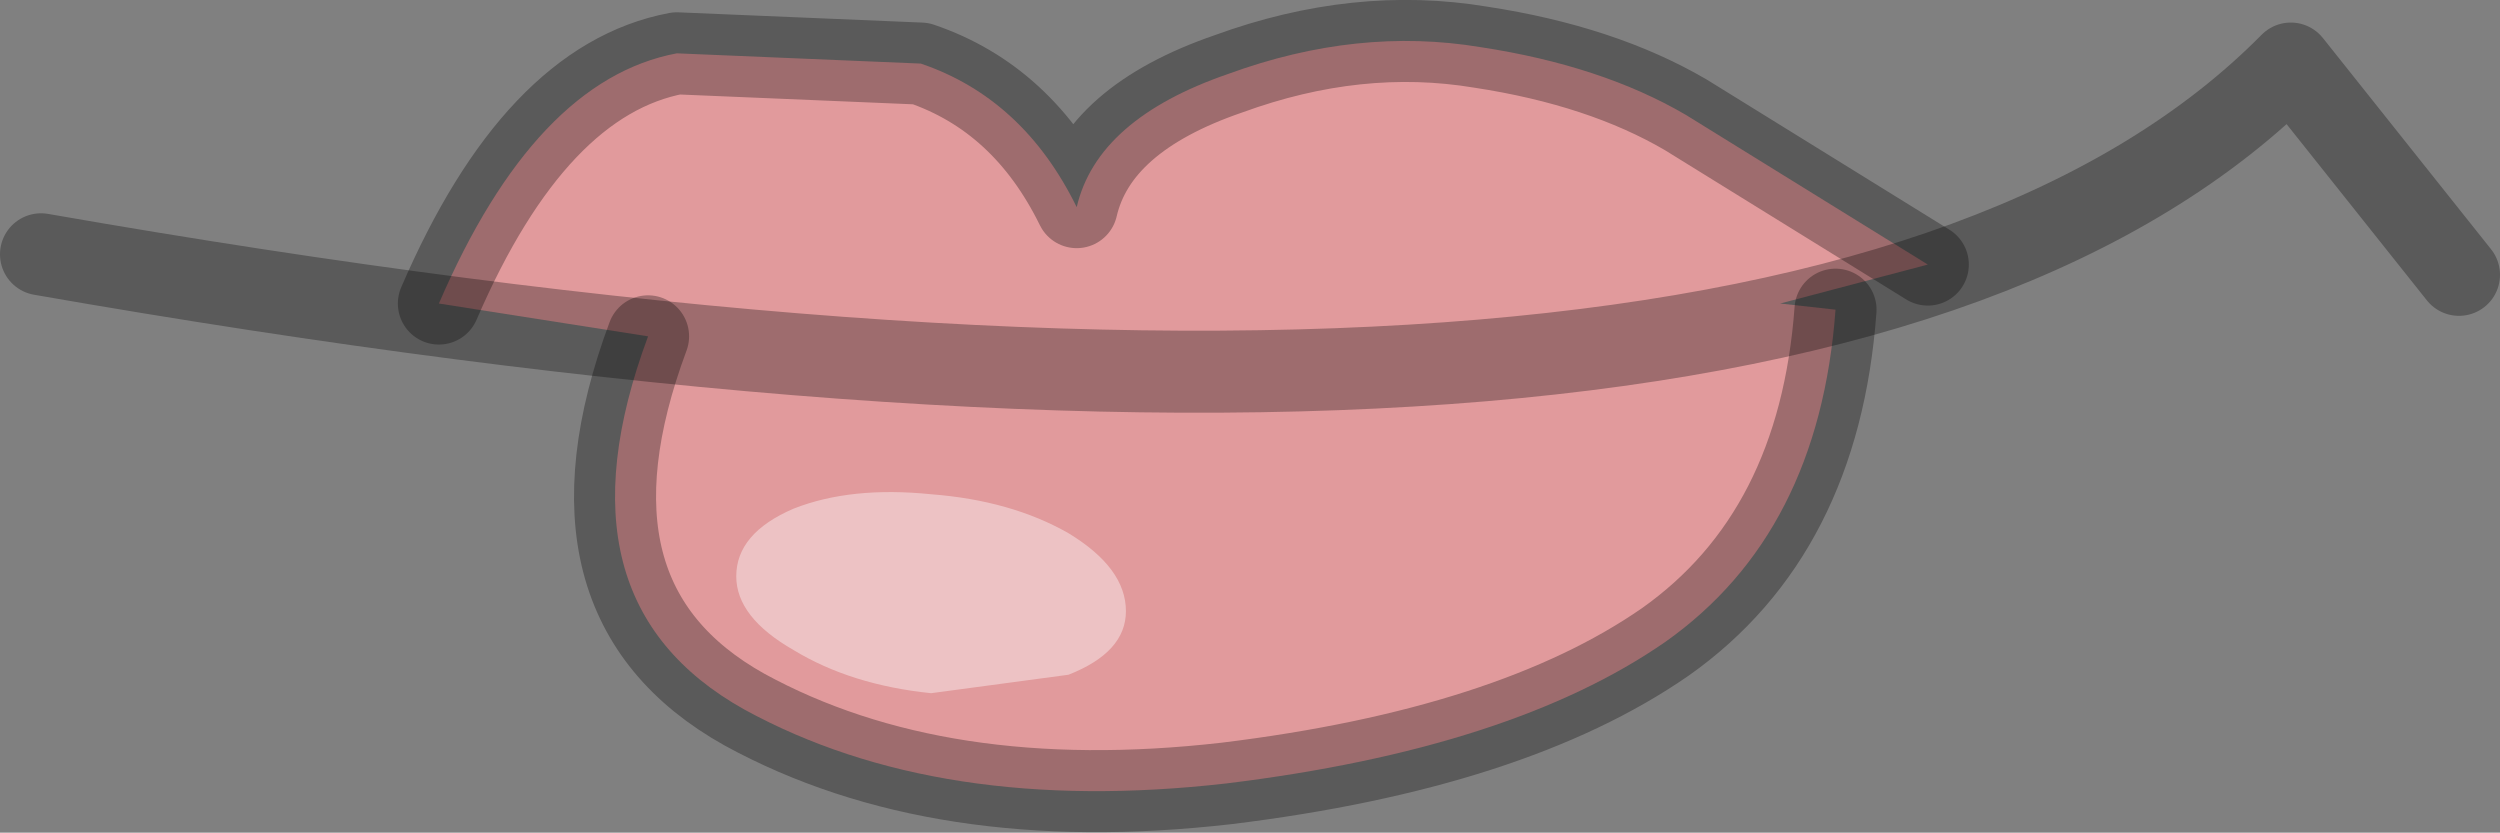 <?xml version="1.0" encoding="UTF-8" standalone="no"?>
<svg xmlns:ffdec="https://www.free-decompiler.com/flash" xmlns:xlink="http://www.w3.org/1999/xlink" ffdec:objectType="shape" height="20.3px" width="60.95px" xmlns="http://www.w3.org/2000/svg">
  <rect width="100%" height="100%" fill="#808080" stroke="none"/>
  <g transform="matrix(1.0, 0.0, 0.0, 1.0, 44.45, 5.55)">
    <path d="M-33.75 1.85 Q-31.4 -3.6 -27.95 -4.25 L-22.0 -4.0 Q-19.5 -3.15 -18.2 -0.5 -17.7 -2.65 -14.5 -3.75 -11.35 -4.9 -8.35 -4.4 -5.4 -3.95 -3.35 -2.75 L2.55 0.9 -1.05 1.85 0.3 2.0 Q-0.1 7.45 -3.85 10.1 -7.6 12.7 -14.55 13.55 -21.55 14.35 -26.3 11.75 -31.05 9.1 -28.65 2.65 L-33.75 1.85" fill="#f8a0a2" fill-opacity="0.8" fill-rule="evenodd" stroke="none"/>
    <path d="M2.55 0.9 L-3.35 -2.75 Q-5.4 -3.95 -8.35 -4.4 -11.35 -4.9 -14.5 -3.75 -17.7 -2.65 -18.2 -0.5 -19.5 -3.15 -22.0 -4.0 L-27.95 -4.25 Q-31.4 -3.6 -33.75 1.85 M-28.65 2.65 Q-31.05 9.1 -26.3 11.75 -21.55 14.35 -14.55 13.55 -7.6 12.7 -3.85 10.1 -0.1 7.45 0.3 2.0" fill="none" stroke="#000000" stroke-linecap="round" stroke-linejoin="round" stroke-opacity="0.298" stroke-width="2.0"/>
    <path d="M-18.4 10.9 L-21.75 11.35 Q-23.7 11.15 -25.1 10.3 -26.5 9.5 -26.5 8.5 -26.5 7.45 -25.1 6.85 -23.7 6.3 -21.75 6.5 -19.8 6.65 -18.4 7.45 -17.0 8.3 -17.0 9.35 -17.0 10.35 -18.4 10.9" fill="#ffffff" fill-opacity="0.4" fill-rule="evenodd" stroke="none"/>
    <path d="M-43.45 0.65 Q-0.6 8.15 11.4 -4.0 L15.5 1.15" fill="none" stroke="#000000" stroke-linecap="round" stroke-linejoin="round" stroke-opacity="0.298" stroke-width="2.0"/>
  </g>
</svg>
